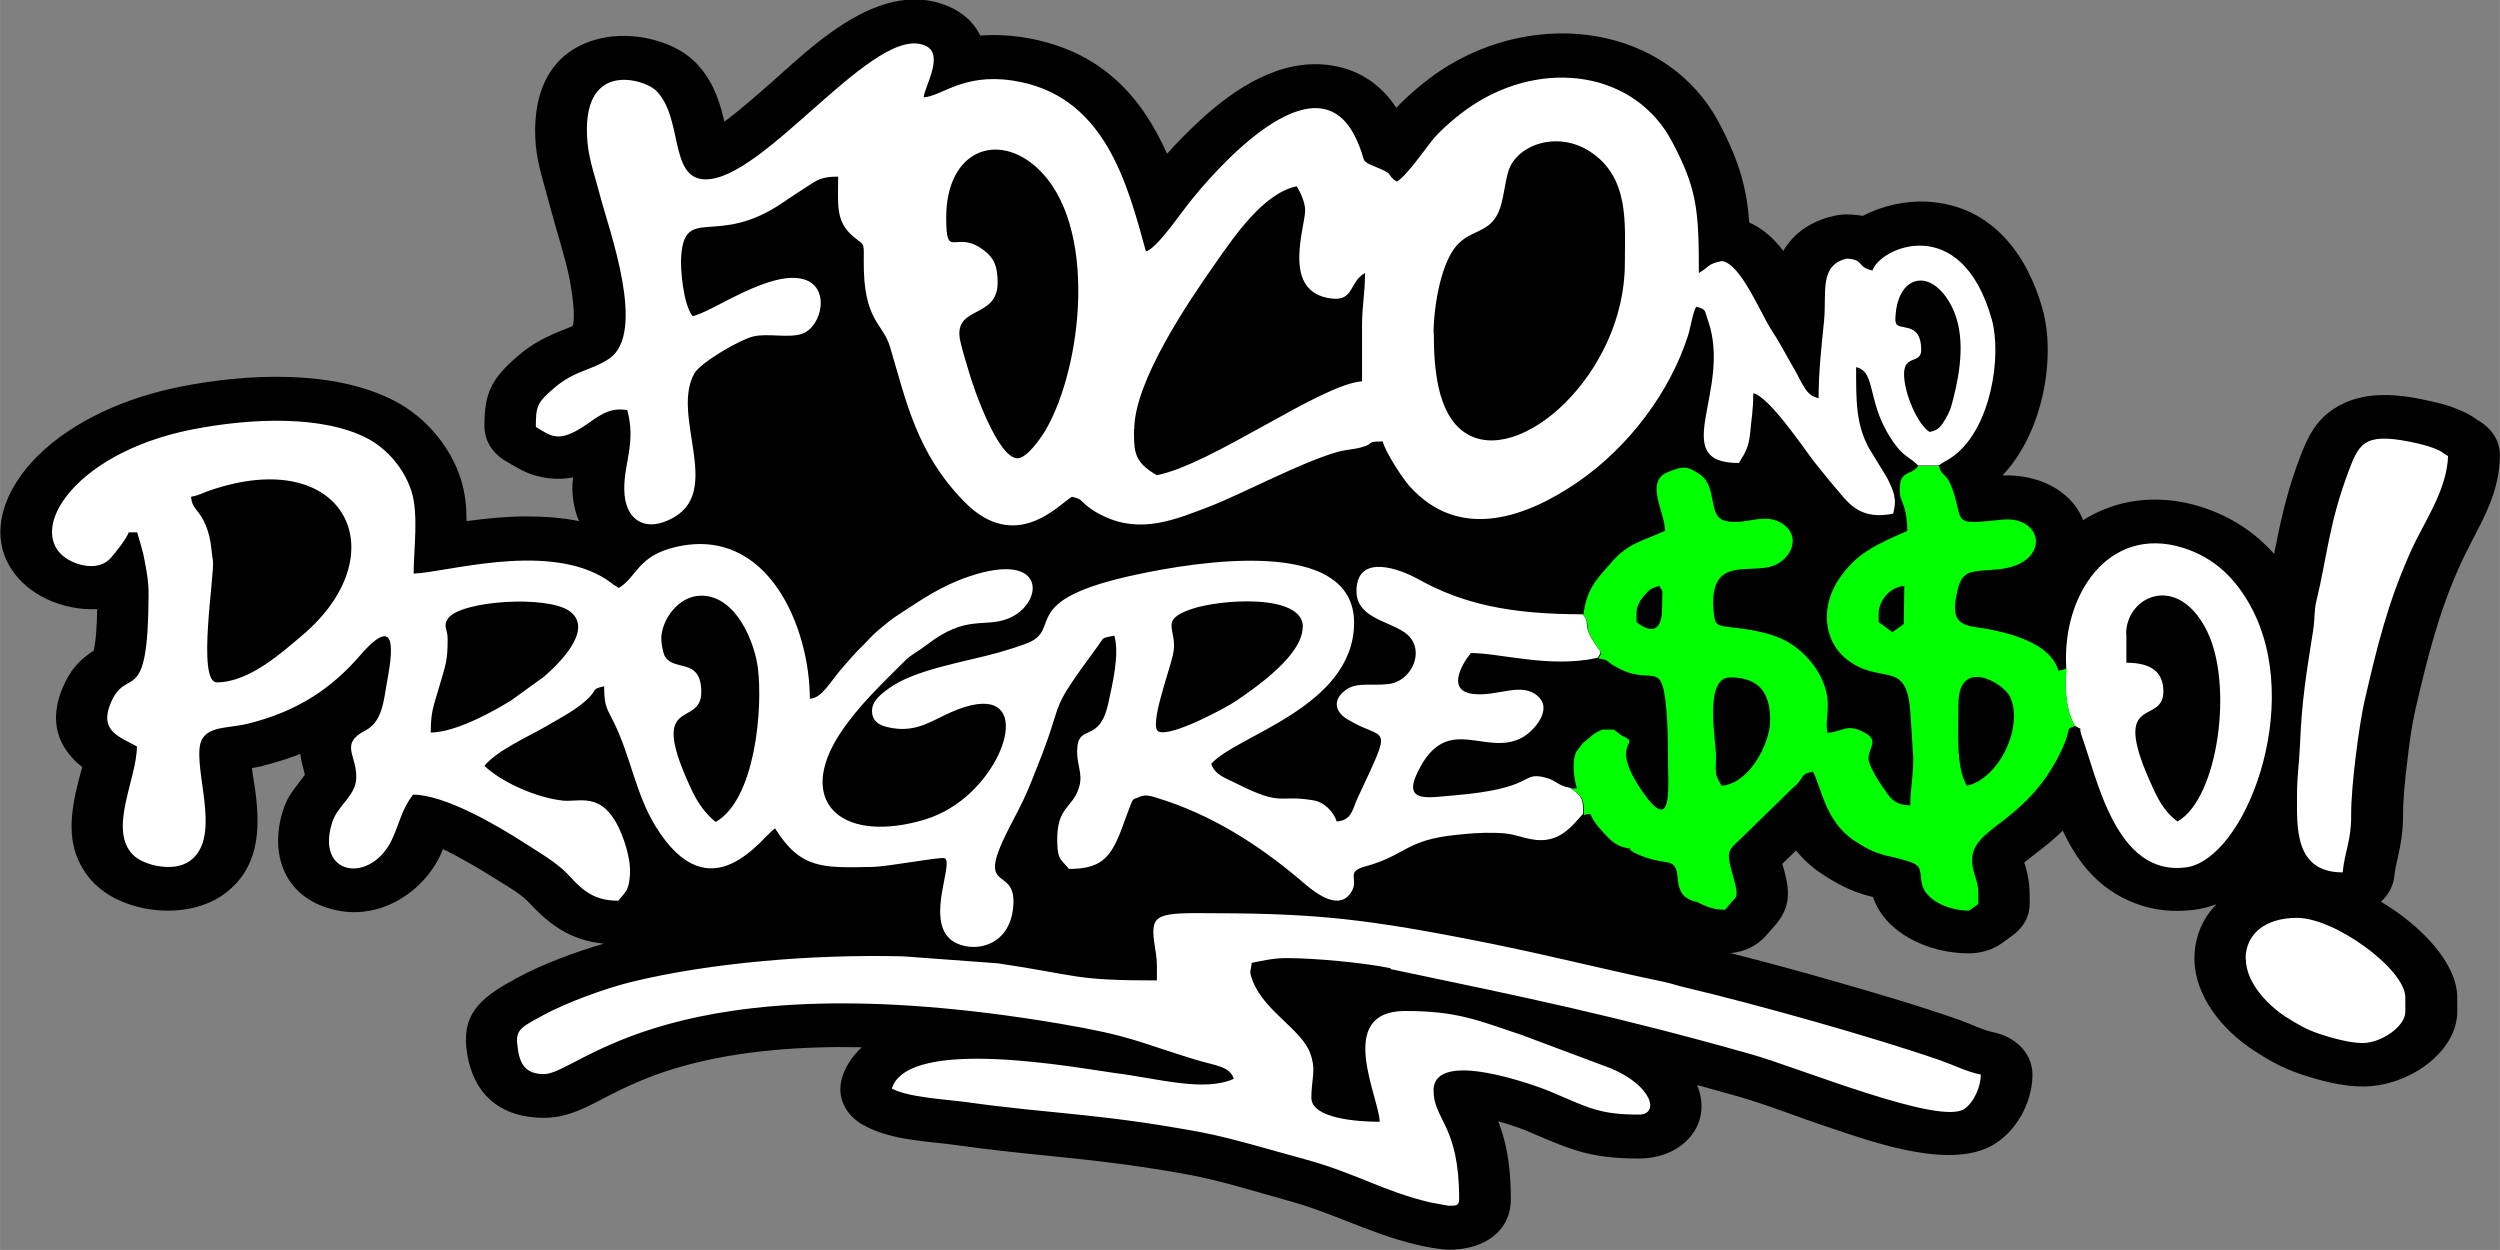 <?xml version="1.0" encoding="UTF-8"?>
<!DOCTYPE svg PUBLIC "-//W3C//DTD SVG 1.1//EN" "http://www.w3.org/Graphics/SVG/1.1/DTD/svg11.dtd">
<!-- Creator: CorelDRAW -->
<svg xmlns="http://www.w3.org/2000/svg" xml:space="preserve" width="33.867mm" height="16.933mm" version="1.1" style="shape-rendering:geometricPrecision; text-rendering:geometricPrecision; image-rendering:optimizeQuality; fill-rule:evenodd; clip-rule:evenodd"
viewBox="0 0 100.64 50.32"
 xmlns:xlink="http://www.w3.org/1999/xlink"
 xmlns:xodm="http://www.corel.com/coreldraw/odm/2003">
 <rect x="0" y="0" width="100.64" height="50.32" fill="#808080" stroke="none"/>
 <defs>
  <style type="text/css">
   <![CDATA[
    .fil0 {fill:black}
    .fil2 {fill:lime}
    .fil1 {fill:white}
   ]]>
  </style>
 </defs>
 <g id="Camada_x0020_1">
  <g id="_2482594559456">
   <path class="fil0" d="M80.62 19.14c1.39,-0.05 2.69,0.56 3.2,1.7 0.02,0.04 0.03,0.07 0.04,0.1 0.33,-0.21 0.7,-0.39 1.1,-0.53 1.18,-0.41 2.44,-0.38 3.63,-0.01 1.25,0.39 2.21,1.06 2.96,1.9 0.02,-0.12 0.04,-0.23 0.07,-0.35 0.24,-1.25 0.53,-2.41 1,-3.62 0.28,-0.73 0.59,-1.38 1.33,-1.87 1.2,-0.79 2.67,-0.6 4.03,-0.28 0.32,0.07 0.62,0.16 0.92,0.28 0.32,0.13 0.55,0.24 0.81,0.43 0,0 0.01,0.01 0.01,0.01 0.61,0.34 0.94,0.88 0.92,1.49 -0.05,1.73 -0.92,2.84 -1.61,4.37 -0.87,1.92 -1.32,3.77 -1.79,5.78 -0.16,0.71 -0.26,1.47 -0.34,2.19 -0.08,0.66 -0.16,1.38 -0.16,2.05 0,0.63 -0.08,1.17 -0.22,1.78 -0.05,0.23 -0.11,0.46 -0.13,0.7 -0.04,0.4 -0.24,0.77 -0.54,1.04 1.67,1 3.07,2.51 3.07,3.85l0 0.58c0,1.61 -1.94,3.01 -3.8,3.01 -0.83,0 -1.74,-0.24 -2.51,-0.5 -0.71,-0.24 -1.25,-0.54 -1.85,-0.93 -1.34,-0.86 -2.42,-2.26 -2.42,-3.72 0,-0.87 0.33,-1.62 0.89,-2.19 -0.29,0.11 -0.6,0.19 -0.93,0.23 -0.81,0.1 -1.62,0.02 -2.36,-0.27 -1.48,-0.57 -2.32,-1.68 -2.9,-2.92 -0.12,0.12 -0.25,0.23 -0.38,0.35 -0.3,0.26 -0.62,0.5 -0.94,0.75 -0.06,0.05 -0.15,0.12 -0.23,0.18 0.2,0.64 0.22,0.97 0.22,1.64 0,0.53 -0.24,0.98 -0.72,1.32l-0.37 0.27c-0.39,0.28 -0.83,0.42 -1.34,0.43 -1.69,0.01 -3.42,-0.86 -3.88,-2.27 -0.06,-0.01 -0.11,-0.03 -0.17,-0.04 -0.73,-0.19 -1.29,-0.5 -1.89,-0.89 -0.41,-0.27 -0.75,-0.59 -1.04,-0.94l-0.36 0.35c-0.06,0.06 -0.13,0.12 -0.19,0.19 0.03,0.1 0.06,0.2 0.08,0.28 0.24,0.89 0.24,1.54 -0.45,2.28l-0.28 0.32c-0.36,0.41 -0.86,0.66 -1.44,0.71 1.34,0.34 2.68,0.7 4,1.08 1.76,0.5 3.53,1.02 5.25,1.62 0.36,0.13 0.94,0.41 1.31,0.48 0.95,0.19 1.6,0.88 1.6,1.71 0,0.98 -0.51,2.09 -1.41,2.72 -1.71,1.21 -5,0 -6.8,-0.6 -1.24,-0.41 -2.53,-0.93 -3.78,-1.28 -0.51,-0.14 -1.01,-0.28 -1.51,-0.42 0.31,0.76 0.24,1.59 -0.42,2.24 -0.49,0.48 -1.19,0.72 -1.92,0.72 -2.03,0 -2.79,-0.38 -4.53,-1.12 -0.22,-0.09 -0.67,-0.25 -1.14,-0.38 0.03,0.07 0.06,0.14 0.08,0.21 0.34,0.95 0.43,1.95 0.43,2.93 0,1.28 -1.06,2.04 -2.52,2.03 -0.3,-0 -0.99,-0.13 -1.31,-0.21 -1.83,-0.44 -3.35,-1.28 -5.12,-1.76 -1.31,-0.36 -2.68,-0.8 -4.02,-1.05 -1.89,-0.35 -3.71,-0.57 -5.63,-0.76 -1.22,-0.12 -2.43,-0.25 -3.64,-0.42 -1.29,-0.18 -2.7,-0.19 -3.83,-0.82 -0.75,-0.42 -1.08,-1.17 -0.85,-1.91 0.1,-0.32 0.26,-0.62 0.49,-0.9 0.09,-0.11 0.19,-0.22 0.3,-0.32 -2.48,-0.05 -4.94,0.14 -7.13,0.74 -1.06,0.29 -2,0.67 -2.96,1.16 -0.84,0.43 -1.67,0.94 -2.69,0.94 -2.07,0 -2.98,-1.27 -3.14,-2.84 -0.15,-1.46 0.73,-2.08 2.04,-2.79 0.97,-0.53 2.31,-1.04 3.5,-1.38 -1.37,-0.14 -2.2,-0.77 -3.08,-1.72 -0.28,-0.3 -1.05,-0.74 -1.43,-0.98 -0.36,-0.23 -1.21,-0.74 -1.97,-1.11 -0.04,0.1 -0.07,0.19 -0.11,0.26 -0.71,1.5 -2.55,2.75 -4.54,2.11 -1.91,-0.61 -2.27,-2.4 -1.8,-3.89 0.21,-0.68 0.52,-0.94 0.89,-1.47 -0.01,-0.07 -0.04,-0.15 -0.05,-0.21 -0.06,-0.22 -0.11,-0.43 -0.13,-0.63 -0.49,0.19 -1,0.35 -1.55,0.49 -0.13,0.03 -0.26,0.06 -0.4,0.08 0.04,0.36 0.12,0.74 0.15,1.03 0.18,1.45 0.14,3.02 -1.28,4.05 -1.46,1.06 -3.97,0.79 -5.2,-0.42 -0.17,-0.17 -0.32,-0.35 -0.44,-0.55 -0.71,-1.1 -0.52,-2.34 -0.23,-3.52 0.04,-0.18 0.11,-0.4 0.17,-0.63 -0.15,-0.11 -0.29,-0.24 -0.42,-0.39 -0.76,-0.84 -0.78,-1.84 -0.37,-2.8 0.3,-0.7 0.63,-1.09 1.25,-1.5 0.1,-0.4 0.13,-1.12 0.14,-1.67 -0.69,0.04 -1.41,-0.11 -2.05,-0.41 -0.58,-0.28 -1.06,-0.68 -1.39,-1.18 -1,-1.53 -0.22,-3.31 1.02,-4.55 1.45,-1.45 3.6,-2.38 5.76,-2.81 2.71,-0.54 6.21,-0.7 8.65,0.58 1.3,0.68 2.26,1.9 2.65,3.14 0.18,0.56 0.23,1.13 0.23,1.69 0.8,-0.11 1.6,-0.19 2.41,-0.19 0.72,-0 1.43,0.05 2.12,0.19 -0.17,-0.39 -0.26,-0.83 -0.27,-1.3 -0,-0.15 0.01,-0.3 0.03,-0.46 -0.45,0.08 -0.93,0.08 -1.42,-0.05 -0.52,-0.13 -0.81,-0.33 -1.23,-0.57 -0.59,-0.33 -0.92,-0.85 -0.92,-1.45 0,-1.31 0.26,-1.89 1.36,-2.83 0.63,-0.54 1.2,-0.8 1.99,-1.11 0.07,-0.03 0.14,-0.06 0.21,-0.09 0.12,-0.46 -0.06,-1.51 -0.13,-1.88 -0.21,-1.02 -0.54,-1.97 -0.8,-2.97 -0.21,-0.82 -0.48,-1.57 -0.56,-2.41 -0.16,-1.74 0.31,-3.77 2.59,-4.31 1.26,-0.3 2.89,0.06 3.77,0.9 0.68,0.65 0.99,1.45 1.19,2.28 0.01,0.05 0.02,0.11 0.04,0.17 0.74,-0.55 1.61,-1.34 1.95,-1.63 1.55,-1.37 3.99,-3.79 6.51,-3.2 0.28,0.07 0.55,0.17 0.8,0.3 0.29,0.16 0.55,0.36 0.75,0.61 0.12,0.14 0.21,0.29 0.29,0.45 0.54,-0.04 1.09,-0.02 1.64,0.06 3.23,0.48 4.87,2.43 5.88,4.7 0.44,-0.49 0.91,-0.96 1.4,-1.41 1.31,-1.19 3.18,-2.48 5.25,-2.14 1.19,0.19 2.03,0.86 2.58,1.7 0.51,-0.54 1.2,-1.11 1.78,-1.5 3.9,-2.57 9.15,-1.8 11.22,2.12 0.83,1.57 1.11,2.66 1.21,4 0.57,0.25 1.01,0.67 1.37,1.14 0.09,-0.16 0.21,-0.32 0.36,-0.49 0.43,-0.46 1.01,-0.77 1.68,-0.92 0.24,-0.05 0.46,-0.07 0.71,-0.05 0.16,0.01 0.31,0.03 0.45,0.05 0.78,-0.41 1.73,-0.62 2.61,-0.57 2.71,0.16 4.06,2.31 4.62,4.3 0.56,1.97 0.02,4.99 -1.58,6.69z"/>
   <path class="fil1" d="M55.97 39.01c5.59,1.17 9.11,1.9 14.52,3.43 1.92,0.54 7.61,2.89 8.59,2.2 0.41,-0.29 0.66,-0.92 0.66,-1.38 -0.56,-0.11 -1.13,-0.4 -1.62,-0.57 -2.71,-0.94 -7.45,-2.27 -10.29,-2.94 -0.27,-0.06 -0.54,-0.16 -0.88,-0.23 -2.82,-0.59 -4.95,-1.16 -8.03,-1.75 -4.41,-0.85 -6.33,-1.01 -10.74,-1.01 -1.89,0 -1.88,0.2 -1.64,1.67 0.05,0.34 0.03,0.69 0.03,1.04 -3.41,0 -3.09,-0.2 -6.41,-0.69l-3.8 -0.28c-3.67,-0.09 -7.74,0.26 -10.86,1.01 -1.14,0.27 -2.7,0.86 -3.58,1.33 -0.88,0.48 -1.16,0.59 -1.1,1.17 0.07,0.72 0.24,1.23 1.08,1.23 1.41,0 5.02,-4.69 20.76,-2.03 2.94,0.5 3.1,0.73 5.5,1.46 0.8,0.24 1.34,0.25 1.51,0.76 -1.2,0.54 -3.03,-0.01 -4.77,-0.23 -1.44,-0.19 -8.32,-1.51 -9,0.62 0.64,0.36 2.21,0.44 3.02,0.55 3.33,0.47 5.34,0.45 9.37,1.2 1.29,0.24 2.87,0.73 4.21,1.09 2.06,0.56 3.2,1.3 5.05,1.74 0.08,0.02 0.76,0.14 0.77,0.14 0.31,0 0.42,-0 0.42,-0.28 0,-2.98 -1.03,-3.17 -1.03,-4.36 0,-1.73 4.18,-0.17 4.67,0.03 1.58,0.67 2,0.94 3.6,0.94 0.82,0 0.57,-1.14 -1.13,-1.86l-3.58 -1.34c-1.81,-0.61 -2.63,-0.97 -4.7,-0.97 -2.86,0 -1.03,3.52 -1.03,4.46 -0.93,0 -2.75,-0.14 -2.75,-0.97 0,-0.75 0.21,-1.1 -0.05,-1.8 -0.36,-0.96 -1.84,-1.68 -2.31,-2.9 -0.16,-0.42 -0.08,-0.34 -0.04,-0.73 0.43,-0.08 0.86,-0.19 1.38,-0.19 1.13,0 3.12,0.18 4.22,0.41zm34.44 -0.41c0,0.98 0.92,1.89 1.6,2.33 0.43,0.27 0.79,0.5 1.36,0.69 0.39,0.13 1.18,0.37 1.74,0.37 0.74,0 1.72,-0.66 1.72,-1.26l0 -0.58c0,-1.13 -2.83,-3.2 -4.36,-3.2 -1.27,0 -2.07,0.64 -2.07,1.65zm3.9 -3.49c0.08,-0.85 0.35,-1.26 0.34,-2.32 -0.01,-1.11 0.32,-3.62 0.54,-4.58 0.51,-2.2 0.93,-3.95 1.88,-6.06 0.49,-1.09 1.44,-2.42 1.48,-3.79 -0.3,-0.17 -0.18,-0.16 -0.55,-0.31 -0.19,-0.07 -0.35,-0.12 -0.59,-0.18 -2.15,-0.5 -2.41,-0.1 -2.83,1.01 -0.82,2.14 -0.89,3.5 -1.34,5.36 -0.08,0.34 -0.05,0.65 -0.11,1.07 -0.28,1.78 -0.47,2.88 -0.54,4.67 -0.03,0.76 -0.12,1.21 -0.12,2.04 0,1.26 -0.12,3.1 1.84,3.1zm-8.72 -9.59c0,-1.52 2.07,-2.49 3.25,-0.13 1.08,2.16 0.46,6.75 -1.18,7.68 -0.58,-0.42 -0.85,-1.02 -1.13,-1.66 -1.55,-3.51 0.56,-2.2 0.56,-3.57 0,-0.81 -0.52,-1.16 -1.49,-1.16l0 -1.16zm-2.41 1.36c-0.09,0.76 -0.01,1.76 0.34,2.33 0.39,0.24 0.12,-0.03 0.29,0.44 0.62,1.7 1.37,5.63 4.18,5.27 2.37,-0.3 4.8,-6.54 2.61,-10.52 -0.58,-1.06 -1.41,-1.94 -2.73,-2.35 -2.98,-0.92 -4.87,1.89 -4.69,4.83zm-6.88 -13.95c0,-1.87 1.44,-2.24 2.28,-0.57 0.56,1.12 0.34,2.57 0.05,3.7 -0.1,0.38 -0.13,0.49 -0.31,0.8 -0.17,0.29 -0.26,0.45 -0.64,0.53 -0.49,-0.3 -1.03,-1.57 -1.03,-2.33 0,-0.8 0.69,-0.39 0.69,-0.97 0,-1.27 -1.03,-0.69 -1.03,-1.16zm-18.59 0.48c0,-1.01 0.29,-2.98 1.06,-3.66 0.35,-0.31 0.64,-0.36 1.02,-0.59 0.75,-0.45 0.68,-1.37 0.92,-2.23 0.3,-1.08 1.95,-1.69 3.28,-0.84 1.62,1.04 1.42,2.91 1.42,4.52 0,4.45 -4.29,8.27 -6.45,6.8 -1.12,-0.76 -1.24,-2.66 -1.24,-3.99zm-19.62 -4.65c0,-2.7 2.05,-3.47 3.65,-2.01 2.5,2.28 1.83,8.07 0.33,10.6 -0.17,0.28 -0.73,1.1 -1.11,1.1 -0.78,0 -1.76,-2.77 -1.98,-3.56 -0.09,-0.31 -0.22,-0.72 -0.31,-1.1 -0.38,-1.53 1.49,-0.9 1.49,-2.41 0,-0.63 -0.12,-1.02 -0.66,-1.38 -1.07,-0.72 -1.41,0.47 -1.41,-1.23zm7.57 8.53c0,-1.93 2.16,-5.12 3.33,-6.78 0.67,-0.95 1.87,-2.74 3.21,-3.01 0.14,0.22 0.34,0.64 0.34,0.97 0,0.69 -0.99,3.32 1.08,3.55 0.89,0.1 0.69,-0.67 1.33,-1.03 0,0.84 -0.12,1.29 -0.12,2.13 0,0.74 0,1.49 0,2.23 -1.66,0.12 -6.03,3.34 -8.26,3.78 -0.94,-0.53 -0.92,-0.98 -0.92,-1.84zm31.54 1.45l0.84 0c0.28,-0.2 0.37,-0.2 0.64,-0.41 1.48,-1.14 1.91,-4.01 1.5,-5.48 -1.23,-4.35 -4.51,-2.88 -4.8,-1.96 -0.67,-0.15 -0.3,-0.43 -1.03,-0.48 -1.13,0.26 -0.81,1.37 -0.92,2.51 -0.1,0.98 -0.22,2.04 -0.22,3.11 -0.53,-0.12 -0.61,-0.54 -1.03,-1.26 -0.29,-0.49 -0.53,-0.98 -0.87,-1.49 -0.42,-0.63 -1.24,-2.69 -2,-2.77 -0.6,0.12 -0.49,0.24 -0.92,0.48 0,-2.56 -0.08,-3.4 -1.08,-5.29 -1.5,-2.83 -5.17,-3.35 -8.05,-1.45 -0.52,0.34 -1.28,0.98 -1.63,1.43 -0.32,0.4 -1.02,1.42 -1.4,1.63 -0.41,-0.25 -0.11,-0.28 -0.66,-0.51 -0.97,-0.41 -0.46,-0.15 -1.01,-1.28 -1.61,-3.3 -5.64,1.3 -6.75,2.72 -0.31,0.39 -1.27,1.79 -1.68,1.88 -0.74,-2.67 -1.63,-6.33 -5.39,-6.88 -1.98,-0.29 -2.82,0.63 -3.56,0.68 0.04,-0.42 0.81,-1.68 0.13,-2.05 -2.01,-1.09 -6.56,5.46 -8.96,5.35 -1.43,-0.07 -0.84,-2.52 -1.96,-3.59 -0.45,-0.43 -3.05,-1.27 -2.74,2.12 0.07,0.74 0.34,1.47 0.52,2.18 0.32,1.25 1.89,5.47 0.35,6.51 -0.71,0.48 -1.36,0.46 -2.19,1.16 -0.72,0.61 -0.76,0.76 -0.76,1.59 0.58,0.33 0.85,0.65 1.86,0.02 0.59,-0.38 1.02,-0.84 1.82,-0.7 0.36,1.32 -0.14,2.13 -0.12,3.2 0.01,1.23 0.86,1.78 2.01,1.11 1.93,-1.13 -0.15,-4.12 0.82,-5.8 0.25,-0.42 1.79,-1.34 2.38,-1.48 0.6,-0.13 1.39,0.08 1.94,-0.1 1.05,-0.34 1.42,-3.14 -1.65,-1.97 -0.48,0.18 -0.88,0.38 -1.34,0.61 -0.35,0.18 -1.06,0.57 -1.41,0.65 -0.37,-0.47 -0.5,-1.87 -0.46,-2.41 0.15,-2.1 1.44,-0.34 4.1,-2.17 0.35,-0.24 0.62,-0.41 0.97,-0.64 0.39,-0.25 0.56,-0.4 1.25,-0.4 0,1.08 -0.11,1.76 0.54,2.35 0.51,0.46 0.5,0.19 0.49,1.04 -0.02,2.43 0.77,2.49 1.06,3.47 0.66,2.23 1.08,4.27 2.97,6.21 2.09,2.15 3.85,0.1 4.35,-0.18 0.4,0.09 0.32,0.13 0.6,0.36 0.21,0.17 0.42,0.3 0.66,0.41 1.52,0.74 2.92,0.14 4.26,-0.37 1.39,-0.54 3.74,-1.81 5.19,-2.21 0.37,-0.1 0.61,-0.09 0.94,-0.18 0.59,-0.16 0.12,-0.23 0.86,-0.24 0.12,0.44 0.77,1.45 1.08,1.8 2.05,2.29 4.79,1.19 6.74,-0.14 2.1,-1.43 3.75,-3.67 4.47,-5.91 0.1,-0.3 0.19,-0.93 0.33,-1.17 0.42,0.1 0.33,0.14 0.48,0.56 0.98,2.82 -1.67,5.73 1.24,5.73 0.27,-0.44 0.4,-0.63 0.46,-1.26 0.05,-0.58 0.12,-0.87 0.12,-1.55 0.66,0.15 2.08,2.29 2.46,2.77 0.42,0.53 0.74,0.92 1.18,1.43 0.48,0.55 1.01,0.84 1.99,0.65 0.17,-0.61 0.01,-0.93 -0.24,-1.44l-0.74 -1.21c-0.52,-0.97 -0.51,-1.89 -0.51,-3.25 0.87,0.2 0.36,1.53 1.62,3.18 0.34,0.45 0.6,0.47 0.88,0.79zm-50.58 6.98c0,-0.75 0.68,-1.74 1.61,-1.74 1.43,0 2.16,1.93 2.28,2.92 0.2,1.62 -0.1,5.28 -1.7,6.19 -0.39,-0.31 -0.69,-0.73 -0.91,-1.17 -1.94,-4.05 0.33,-2.55 0.33,-4.06 0,-1.43 -1.14,-0.79 -1.48,-1.47 -0.06,-0.12 -0.13,-0.49 -0.13,-0.66zm25.82 -0.48c0,1.13 -1.84,2.4 -2.67,2.97 -0.44,0.3 -2.63,1.47 -3.13,1.24 -0.4,-0.19 0.43,-2.41 0.58,-3.1 0.23,-1.01 -0.62,-1.35 0.71,-1.82 1.16,-0.41 4.52,-0.65 4.52,0.71zm-34.42 0.48c0,-0.41 -0.21,-0.52 0.03,-0.84 0.54,-0.7 3.94,-0.92 4.86,-0.29 1.02,0.71 -0.36,2.09 -1.01,2.65l-1.3 0.94c-0.65,0.41 -2.22,1.3 -3.26,1.31 0,-0.86 0.11,-1.04 0.34,-1.84 0.26,-0.91 0.34,-1.01 0.34,-1.94zm-10.33 -5.72c0.36,-0.07 0.39,-0.13 0.74,-0.25 5.48,-1.89 7.63,2.56 3.71,5.85 -0.73,0.61 -2.09,1.87 -3.41,1.87 -0.82,0 -0.08,-4.38 -0.16,-4.9 -0.05,-0.29 -0.07,-0.68 -0.14,-0.96 -0.08,-0.33 -0.19,-0.61 -0.36,-0.86 -0.19,-0.29 -0.34,-0.35 -0.38,-0.74zm56.04 12.79c0.02,-0.7 -0.09,-0.75 -0.51,-1.07 -0.58,-0.11 -0.53,-0.31 -1.1,-0.44 -0.9,-0.19 -0.33,0.47 -3.59,0.74 -1.01,0.08 -2.08,0.33 -1.46,-0.94 1.2,-2.48 2.77,-0.52 4.28,-1.43 0.36,-0.22 1.2,-1.08 0.54,-1.64 -0.66,-0.56 -1.58,0.03 -2.56,-0.07 -1.08,-0.11 -0.54,-1.13 -0.12,-1.65 1.2,0 3.2,0.62 5.11,0.19 0.2,-0.34 0.13,-0.13 -0.25,-0.79 -0.35,-0.61 -0.04,-0.59 -0.35,-0.96 -2.92,0 -4.82,-0.41 -6.62,-1.41 -0.77,-0.43 -2.39,-1.01 -2.49,0.35 -0.09,1.18 1.2,1.29 1.92,1.78 0.91,0.61 0.36,1.98 -0.65,2.09 -0.76,0.08 -1.29,-0.1 -1.75,0.27 -0.48,0.38 -0.39,0.84 0.1,1.14 1.55,0.95 1.9,0.01 0.42,3.18 -0.2,0.42 -0.22,0.9 -0.84,0.94 -0.12,-0.38 -0.49,-0.78 -0.94,-0.85 -1.44,-0.25 -1.19,0.28 -3.1,-0.68 -0.44,-0.22 -0.87,-0.35 -1.01,-0.79 0.99,-1.14 5.68,-2.26 5.75,-5.62 0.07,-3.62 -6.5,-2.48 -8.71,-2.01 -4.98,1.05 -2.94,2.21 -4.49,2.79 -0.32,0.12 -0.7,0.24 -1.08,0.35 -1.33,0.38 -3.4,0.68 -4.46,1.46 -0.27,0.2 -0.62,0.46 -0.66,0.81 -0.05,0.47 0.26,0.66 0.61,0.74 0.99,0.24 1.61,-0.14 2.27,-0.46 3.45,-1.7 2.92,1.54 0.89,3.27 -0.54,0.45 -1.13,0.79 -1.92,0.99 -3.2,0.83 -4.89,-0.87 -3.15,-3.53 0.73,-1.11 1.66,-1.98 2.61,-2.93 0.27,-0.27 0.55,-0.39 0.86,-0.63 1.63,-1.27 2.33,-0.69 3.31,-1.08 1.43,-0.58 1.6,-2.76 -1.56,-1.7 -1.16,0.39 -1.93,0.94 -2.87,1.55 -0.31,0.2 -0.49,0.36 -0.78,0.6 -0.3,0.25 -0.46,0.46 -0.74,0.73 -0.24,0.23 -0.43,0.47 -0.65,0.71 -0.58,0.65 -0.88,1.31 -1.39,1.34 0,-2.85 -1.67,-6.98 -5.4,-6.11 -1.54,0.36 -1.54,1.19 -2.29,1.65 -0.28,-0.16 -0.4,-0.3 -0.71,-0.47 -2.41,-1.34 -6.31,-0.14 -7.55,-0.11 0,-0.96 0.21,-2.39 -0.09,-3.32 -0.28,-0.88 -0.96,-1.69 -1.75,-2.11 -1.8,-0.95 -4.69,-0.84 -7.08,-0.37 -4.95,0.98 -6.86,4.34 -4.85,5.31 0.48,0.23 1.12,0.3 1.52,-0.08 0.2,-0.2 0.7,-0.84 0.78,-1.09l0.34 0c0.11,0.4 0.24,0.76 0.31,1.19 0.09,0.5 0.15,0.78 0.15,1.33 -0.02,4.65 -0.86,2.8 -1.52,4.34 -0.49,1.15 0.36,1.37 1.05,1.76 0,1.31 -1.18,3.36 -0.14,4.38 0.42,0.41 1.62,0.7 2.27,0.23 1.23,-0.89 0.28,-3.25 0.39,-4.52 0.08,-0.95 1.05,-0.79 1.92,-1 2.02,-0.49 3.41,-1.44 4.54,-2.75 1.58,-1.82 1.29,-0.02 1.08,1.11 -0.12,0.63 -0.16,1.54 -0.85,1.9 -1.07,0.55 -0.35,1 -0.38,1.91 -0.02,0.75 -0.74,1.08 -0.97,1.8 -0.69,2.17 1.57,2.48 2.41,0.68 0.31,-0.66 0.39,-1.22 0.85,-1.8 1.26,0 3.37,1.23 4.41,1.9 0.59,0.38 1.37,0.83 1.8,1.29 0.56,0.6 1,1.08 2.05,1.08 0.3,-0.38 0.43,-0.4 0.47,-1.07 0.02,-0.43 -0.08,-0.84 -0.19,-1.2 -0.73,-2.26 -1.78,-1.68 -2.51,-1.76 -1.11,-0.12 -2.51,-0.77 -3.16,-1.4 0.48,-0.6 1.75,-1.17 2.48,-1.59 0.61,-0.36 1.33,-0.72 1.78,-1.21 0.26,-0.29 0.09,-0.3 0.56,-0.4 0,0.84 0.12,0.89 0.41,1.49 0.66,1.36 0.86,2.83 1.65,4.13 2.23,3.64 4.34,0.37 4.82,0.1 1.03,1.64 1.91,1.59 3.9,1.55 0.66,-0.01 2.78,-0.42 2.93,-0.35 0.37,0.18 -0.72,2.36 0.19,3.23 0.63,0.6 2.36,0.53 2.56,-1.2 0.21,-1.79 -1.46,-0.55 -0.33,-2.9 0.26,-0.54 0.5,-0.96 0.72,-1.42 0.23,-0.48 0.4,-0.92 0.6,-1.43 1.18,-2.95 0.3,-1.93 2.43,-4.83 0.25,-0.34 0.12,-0.31 0.66,-0.41 0.21,0.76 -0.07,1.91 -0.24,2.7 -0.37,1.72 -1.24,0.76 -1.26,1.94 -0.01,0.58 0.23,0.91 0.09,1.42 -0.25,0.92 -0.93,0.77 -0.89,2.27 0.02,0.72 0.15,0.66 0.47,1.06 1.08,0 1.53,-0.31 1.91,-1.1 0.17,-0.36 0.27,-0.67 0.4,-1.02 0.32,-0.83 0.19,-0.63 0.56,-0.79 0.22,-0.09 0.41,-0.03 0.64,0.04 2.22,0.67 4.12,1.9 5.76,3.28 0.37,0.31 1.51,1.4 2.08,0.55 0.37,-0.55 -0.26,-0.83 0.58,-1.06 1.65,-0.45 1.6,-1.06 3.66,-1.27 0.5,-0.05 0.96,-0.1 1.63,-0.08 0.72,0.02 0.86,0.16 1.42,0.26 1.11,0.2 1.61,-0.55 2.06,-1.03z"/>
   <path class="fil2" d="M69.31 31.63c-0.29,-0.46 -0.24,-0.48 -0.23,-1.16 0.01,-0.62 -0.51,-3.2 0.57,-3.2 1.37,0 1.61,0.87 1.61,1.74 0,0.9 -0.83,2.54 -1.95,2.62zm-1.06 4.65c0.4,0.19 0.63,0.33 1.19,0.35l0.3 -0.35c0.16,-0.17 0.25,-0.19 0.08,-0.81 -0.39,-1.4 -0.3,-1.13 0.55,-1.99l1.78 -1.74c0.57,-0.46 0.24,-0.55 0.83,-0.68 0.33,0.59 0.49,2 1.65,2.77 1.04,0.69 1.24,0.54 2.21,0.85 0.57,0.18 0.42,0.38 0.53,0.91 0.14,0.64 1.06,1.07 1.9,1.07l0.37 -0.27c0,-0.67 0.01,-0.68 -0.16,-1.22 -0.61,-1.95 1.97,-1.64 3.54,-5.03 0.41,-0.9 0.08,-0.76 0.52,-0.91 -0.36,-0.57 -0.44,-1.56 -0.34,-2.33 -0.25,0.1 -0.04,0.03 -0.34,0.1 -0.29,-1.1 -1.98,-1.57 -3.32,-1.75 -0.88,-0.12 -0.95,-0.53 -0.74,-1.48 0.2,-0.87 0.59,-0.75 1.63,-0.85 2.15,-0.2 1.87,-2.17 0.17,-2 -1.66,0.17 -1.64,0.17 -1.81,-0.56 -0.36,-1.53 -0.61,-1.05 -0.73,-1.6l-0.84 0c-0.33,0.44 -0.82,0.11 -0.73,1.16 0.03,0.27 0.29,0.49 0.29,1.45 -1.27,0.57 -2.03,0.88 -2.75,1.94 -0.69,1.01 -0.7,2.42 0.31,3.23 1.37,1.08 2.41,-0.05 2.56,2.1l0.12 1.84c0.01,0.79 -0.12,1.26 -0.12,1.94 -0.67,-0.01 -0.83,-0.34 -1.1,-0.72 -0.18,-0.25 -0.57,-0.89 -0.58,-1.14 -0.02,-0.48 0.49,-0.75 -0.22,-1.1 -0.69,-0.34 -0.8,0 -1.43,0.04 -0.08,-0.31 0.01,-0.63 0.01,-1.17 -0.01,-0.97 -0.72,-1.96 -1.58,-2.47 -0.65,-0.38 -1.5,-0.52 -2.34,-0.61 -0.59,-0.07 -0.63,-0.1 -0.68,-0.69 -0.18,-2.24 1.5,-1.41 2.45,-1.8 0.65,-0.27 1.05,-1.08 0.43,-1.6 -0.76,-0.64 -1.69,0.07 -2.49,-0.22 -0.59,-0.22 -0.26,-1.3 -0.88,-1.8 -0.59,-0.41 -0.72,-0.39 -1.43,-0.1 -0.81,0.43 -0.05,1.54 -0.03,2.33 -0.99,0.44 -1.49,0.5 -2.16,1.27 -0.62,0.71 -0.99,1.05 -1.13,2.12 0.31,0.36 -0,0.35 0.35,0.96 0.38,0.66 0.46,0.45 0.25,0.79 0.41,0.04 0.3,0.09 0.65,0.3 1.18,0.71 1.69,0.06 1.93,0.77 0.21,0.61 0.23,2.27 0.23,3.1 0,1.02 0.19,2.93 -1,1.23 -1.49,-2.13 0.04,-1.93 -0.87,-2.3 -0.12,-0.09 -0.16,-0.13 -0.32,-0.24l-0.46 0c-0.44,0.19 -0.45,0.31 -0.77,0.53l-0.28 0.37c-0.19,0.45 -0.08,1.08 0.03,1.47l-0.23 0c0.42,0.32 0.53,0.37 0.51,1.07 0.49,-0.09 -0.01,-0.14 0.81,0.73 0.38,0.41 0.57,0.56 1.1,0.63 -0.02,-0.05 -0.27,0.04 0.53,0.33 0.52,0.19 0.95,0.19 1.07,0.26 0.54,0.26 -0.11,1.26 1.01,1.55zm10.59 -7.94c0,-1.89 1.8,-0.86 2.07,-0.3 0.58,1.19 -0.44,3.32 -1.73,3.59 -0.46,-0.73 -0.34,-2.33 -0.34,-3.29zm-3.21 -3.68c0,-0.35 0.34,-1.02 1.03,-1.07l-0.02 1.53 -0.46 0.33 -0.55 -0.41 0 -0.39zm-9.75 0c0,-0.27 0.17,-0.53 0.32,-0.7 0.19,-0.21 0.29,-0.3 0.6,-0.37 0.18,0.3 0.11,0.07 0.11,0.87 0,1.5 -1.03,0.58 -1.03,0.58l0 -0.39z"/>
  </g>
 </g>
</svg>

